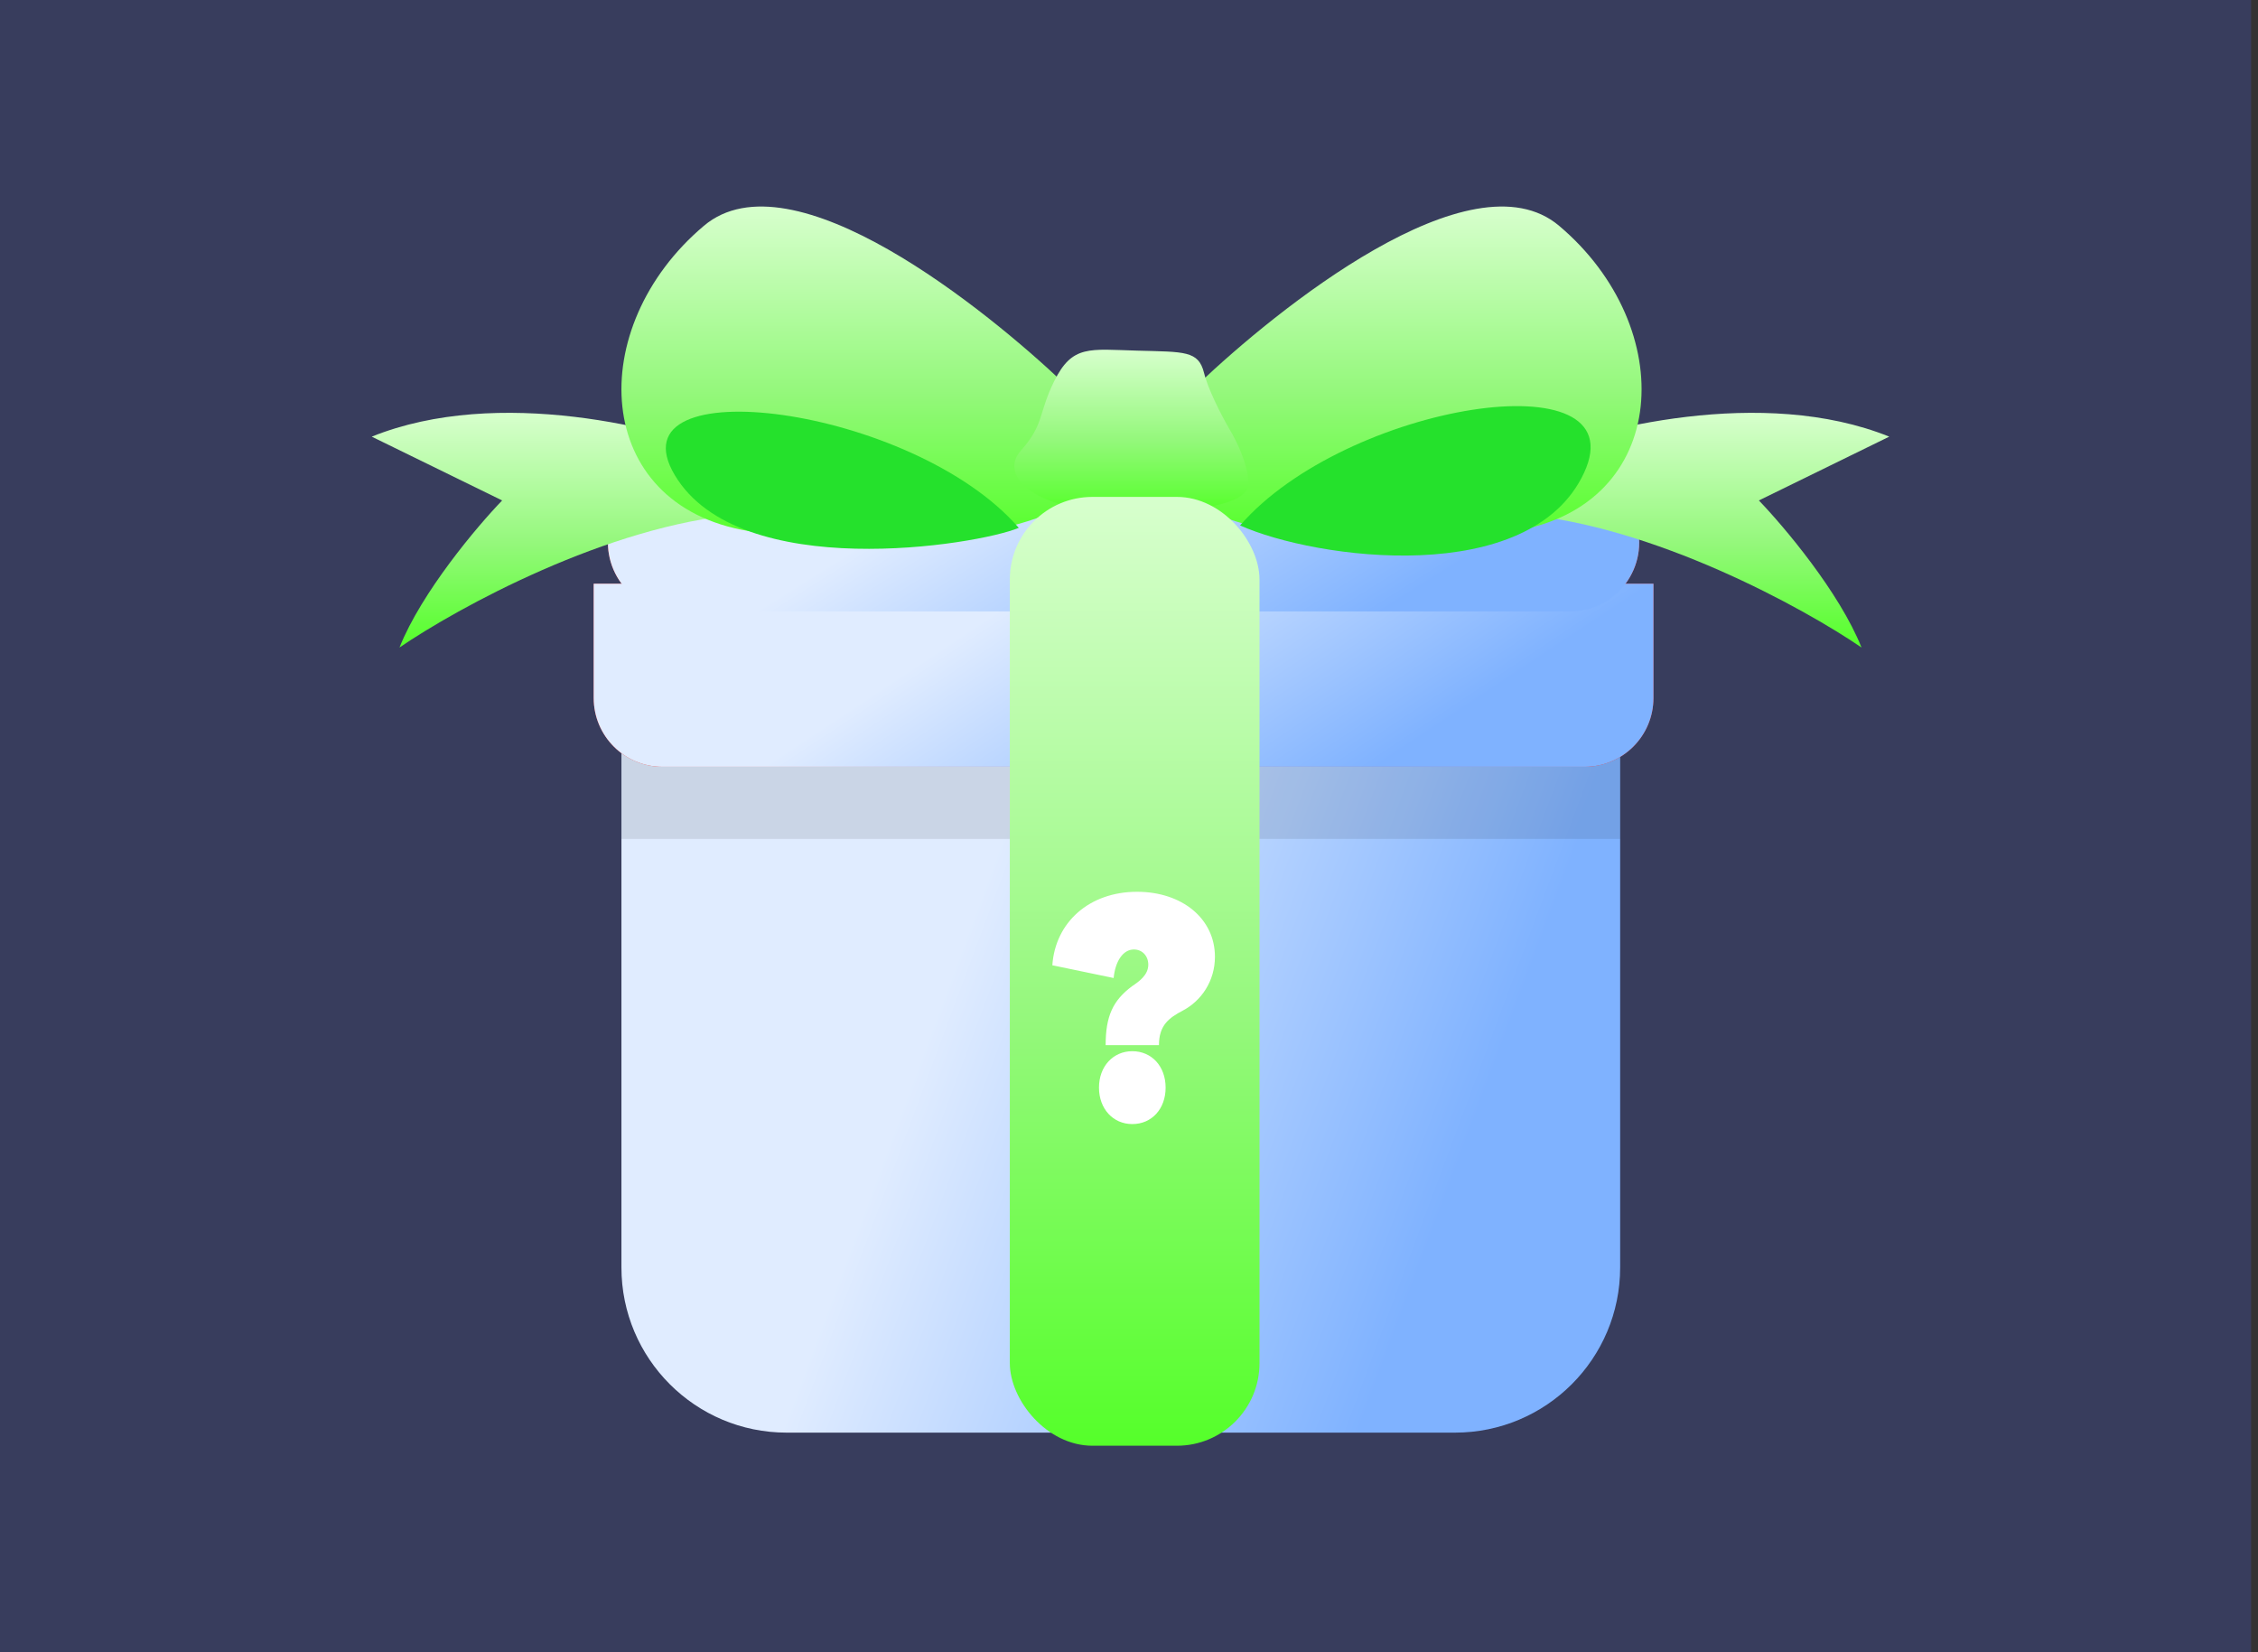 <svg width="164" height="120" viewBox="0 0 164 120" fill="none" xmlns="http://www.w3.org/2000/svg">
<rect x="0" y="0" width="164" height="120" fill="#333333" stroke="none"/>
<rect width="163.5" height="120" fill="#383D5D"/>
<path d="M45.135 53.273H117.673V92.05C117.673 98.677 112.301 104.05 105.673 104.05H57.135C50.507 104.05 45.135 98.677 45.135 92.05V53.273Z" fill="url(#paint0_linear_5799_6433)"/>
<path fill-rule="evenodd" clip-rule="evenodd" d="M50.081 31.512C47.905 31.512 45.979 32.919 45.318 34.992L44.394 37.888C43.874 39.516 44.23 41.162 45.146 42.393H43.12V50.692C43.12 53.453 45.358 55.692 48.12 55.692H115.091C117.852 55.692 120.091 53.453 120.091 50.692V42.393H118.064C118.98 41.162 119.336 39.516 118.817 37.888L117.893 34.992C117.232 32.919 115.306 31.512 113.13 31.512H50.081Z" fill="#F9443D"/>
<rect opacity="0.1" x="45.135" y="53.273" width="72.538" height="7.657" fill="black"/>
<path d="M43.12 42.393H120.091V50.691C120.091 53.453 117.852 55.691 115.091 55.691H48.12C45.358 55.691 43.12 53.453 43.12 50.691V42.393Z" fill="url(#paint1_linear_5799_6433)"/>
<path d="M45.318 34.992C45.979 32.919 47.905 31.512 50.081 31.512H113.13C115.306 31.512 117.232 32.919 117.893 34.992L118.817 37.888C119.846 41.113 117.439 44.408 114.053 44.408H49.157C45.772 44.408 43.365 41.113 44.394 37.888L45.318 34.992Z" fill="url(#paint2_linear_5799_6433)"/>
<path d="M137.218 31.713C128.03 28.006 115.927 31.109 111.024 33.124L110.419 37.355C120.091 38.161 130.972 44.139 135.203 47.027C133.591 42.997 129.561 38.228 127.748 36.347L137.218 31.713Z" fill="url(#paint3_linear_5799_6433)"/>
<path d="M27 31.713C36.188 28.006 48.291 31.109 53.195 33.124L53.799 37.355C44.127 38.161 33.246 44.139 29.015 47.027C30.627 42.997 34.657 38.228 36.471 36.347L27 31.713Z" fill="url(#paint4_linear_5799_6433)"/>
<path d="M113.24 16.4C106.848 11.004 92.621 22.579 87.046 27.885L85.434 35.743C89.707 39.178 100.404 40.158 110.016 38.564C121.378 36.681 121.967 23.765 113.24 16.4Z" fill="url(#paint5_linear_5799_6433)"/>
<path d="M51.124 16.4C57.516 11.004 71.743 22.579 77.318 27.885L78.93 35.743C74.657 39.178 63.96 40.158 54.348 38.564C42.986 36.681 42.397 23.765 51.124 16.4Z" fill="url(#paint6_linear_5799_6433)"/>
<path d="M90.068 38.161C95.575 40.629 111.157 42.739 115.054 34.333C118.95 25.927 97.749 29.295 90.068 38.161Z" fill="#25E12C"/>
<path d="M73.995 38.337C70.971 39.602 53.706 42.384 49.01 34.508C44.313 26.633 66.314 29.471 73.995 38.337Z" fill="#25E12C"/>
<path d="M90.673 35.139C90.673 36.912 85.3 37.221 82.613 37.154C75.414 37.438 72.419 34.659 74.15 32.721C75.859 30.808 75.402 30.038 76.568 27.683C77.884 25.025 79.124 25.372 82.613 25.467C86.043 25.56 87.046 25.467 87.449 27.079C87.852 28.691 89.262 31.109 89.262 31.109C89.262 31.109 90.673 33.365 90.673 35.139Z" fill="url(#paint7_linear_5799_6433)"/>
<rect x="73.344" y="36.089" width="18.135" height="68.912" rx="6" fill="url(#paint8_linear_5799_6433)"/>
<path d="M82.24 81.64C83.653 81.64 84.66 80.537 84.66 78.993C84.66 77.45 83.653 76.347 82.24 76.347C80.846 76.347 79.82 77.45 79.82 78.993C79.82 80.537 80.846 81.64 82.24 81.64ZM84.176 75.906C84.176 74.451 84.912 73.921 85.918 73.392C87.254 72.686 88.242 71.253 88.242 69.489C88.242 66.71 85.841 64.769 82.588 64.769C79.104 64.769 76.645 66.996 76.432 70.106L80.885 71.032C81.001 69.819 81.562 68.959 82.356 68.959C82.956 68.959 83.401 69.422 83.401 70.062C83.401 70.812 82.743 71.275 82.221 71.628C80.827 72.664 80.304 73.811 80.304 75.906H84.176Z" fill="white"/>
<defs>
<linearGradient id="paint0_linear_5799_6433" x1="65.142" y1="81.309" x2="102.064" y2="95.054" gradientUnits="userSpaceOnUse">
<stop stop-color="#E0ECFF"/>
<stop offset="1" stop-color="#7FB2FF"/>
</linearGradient>
<linearGradient id="paint1_linear_5799_6433" x1="64.349" y1="49.736" x2="77.971" y2="70.28" gradientUnits="userSpaceOnUse">
<stop stop-color="#E0ECFF"/>
<stop offset="1" stop-color="#7FB2FF"/>
</linearGradient>
<linearGradient id="paint2_linear_5799_6433" x1="63.988" y1="38.632" x2="76.92" y2="59.168" gradientUnits="userSpaceOnUse">
<stop stop-color="#E0ECFF"/>
<stop offset="1" stop-color="#7FB2FF"/>
</linearGradient>
<linearGradient id="paint3_linear_5799_6433" x1="123.819" y1="29.983" x2="123.819" y2="47.027" gradientUnits="userSpaceOnUse">
<stop stop-color="#D7FFCD"/>
<stop offset="0.557" stop-color="#94F87B"/>
<stop offset="1" stop-color="#55FF2A"/>
</linearGradient>
<linearGradient id="paint4_linear_5799_6433" x1="40.4" y1="29.983" x2="40.4" y2="47.027" gradientUnits="userSpaceOnUse">
<stop stop-color="#D7FFCD"/>
<stop offset="0.557" stop-color="#94F87B"/>
<stop offset="1" stop-color="#55FF2A"/>
</linearGradient>
<linearGradient id="paint5_linear_5799_6433" x1="102.332" y1="15" x2="102.332" y2="39.308" gradientUnits="userSpaceOnUse">
<stop stop-color="#D7FFCD"/>
<stop offset="0.557" stop-color="#94F87B"/>
<stop offset="1" stop-color="#55FF2A"/>
</linearGradient>
<linearGradient id="paint6_linear_5799_6433" x1="62.032" y1="15" x2="62.032" y2="39.308" gradientUnits="userSpaceOnUse">
<stop stop-color="#D7FFCD"/>
<stop offset="0.557" stop-color="#94F87B"/>
<stop offset="1" stop-color="#55FF2A"/>
</linearGradient>
<linearGradient id="paint7_linear_5799_6433" x1="82.172" y1="25.399" x2="82.172" y2="37.174" gradientUnits="userSpaceOnUse">
<stop stop-color="#D7FFCD"/>
<stop offset="0.557" stop-color="#94F87B"/>
<stop offset="1" stop-color="#55FF2A"/>
</linearGradient>
<linearGradient id="paint8_linear_5799_6433" x1="82.411" y1="36.089" x2="82.411" y2="105" gradientUnits="userSpaceOnUse">
<stop stop-color="#D7FFCD"/>
<stop offset="0.557" stop-color="#94F87B"/>
<stop offset="1" stop-color="#55FF2A"/>
</linearGradient>
</defs>
</svg>

